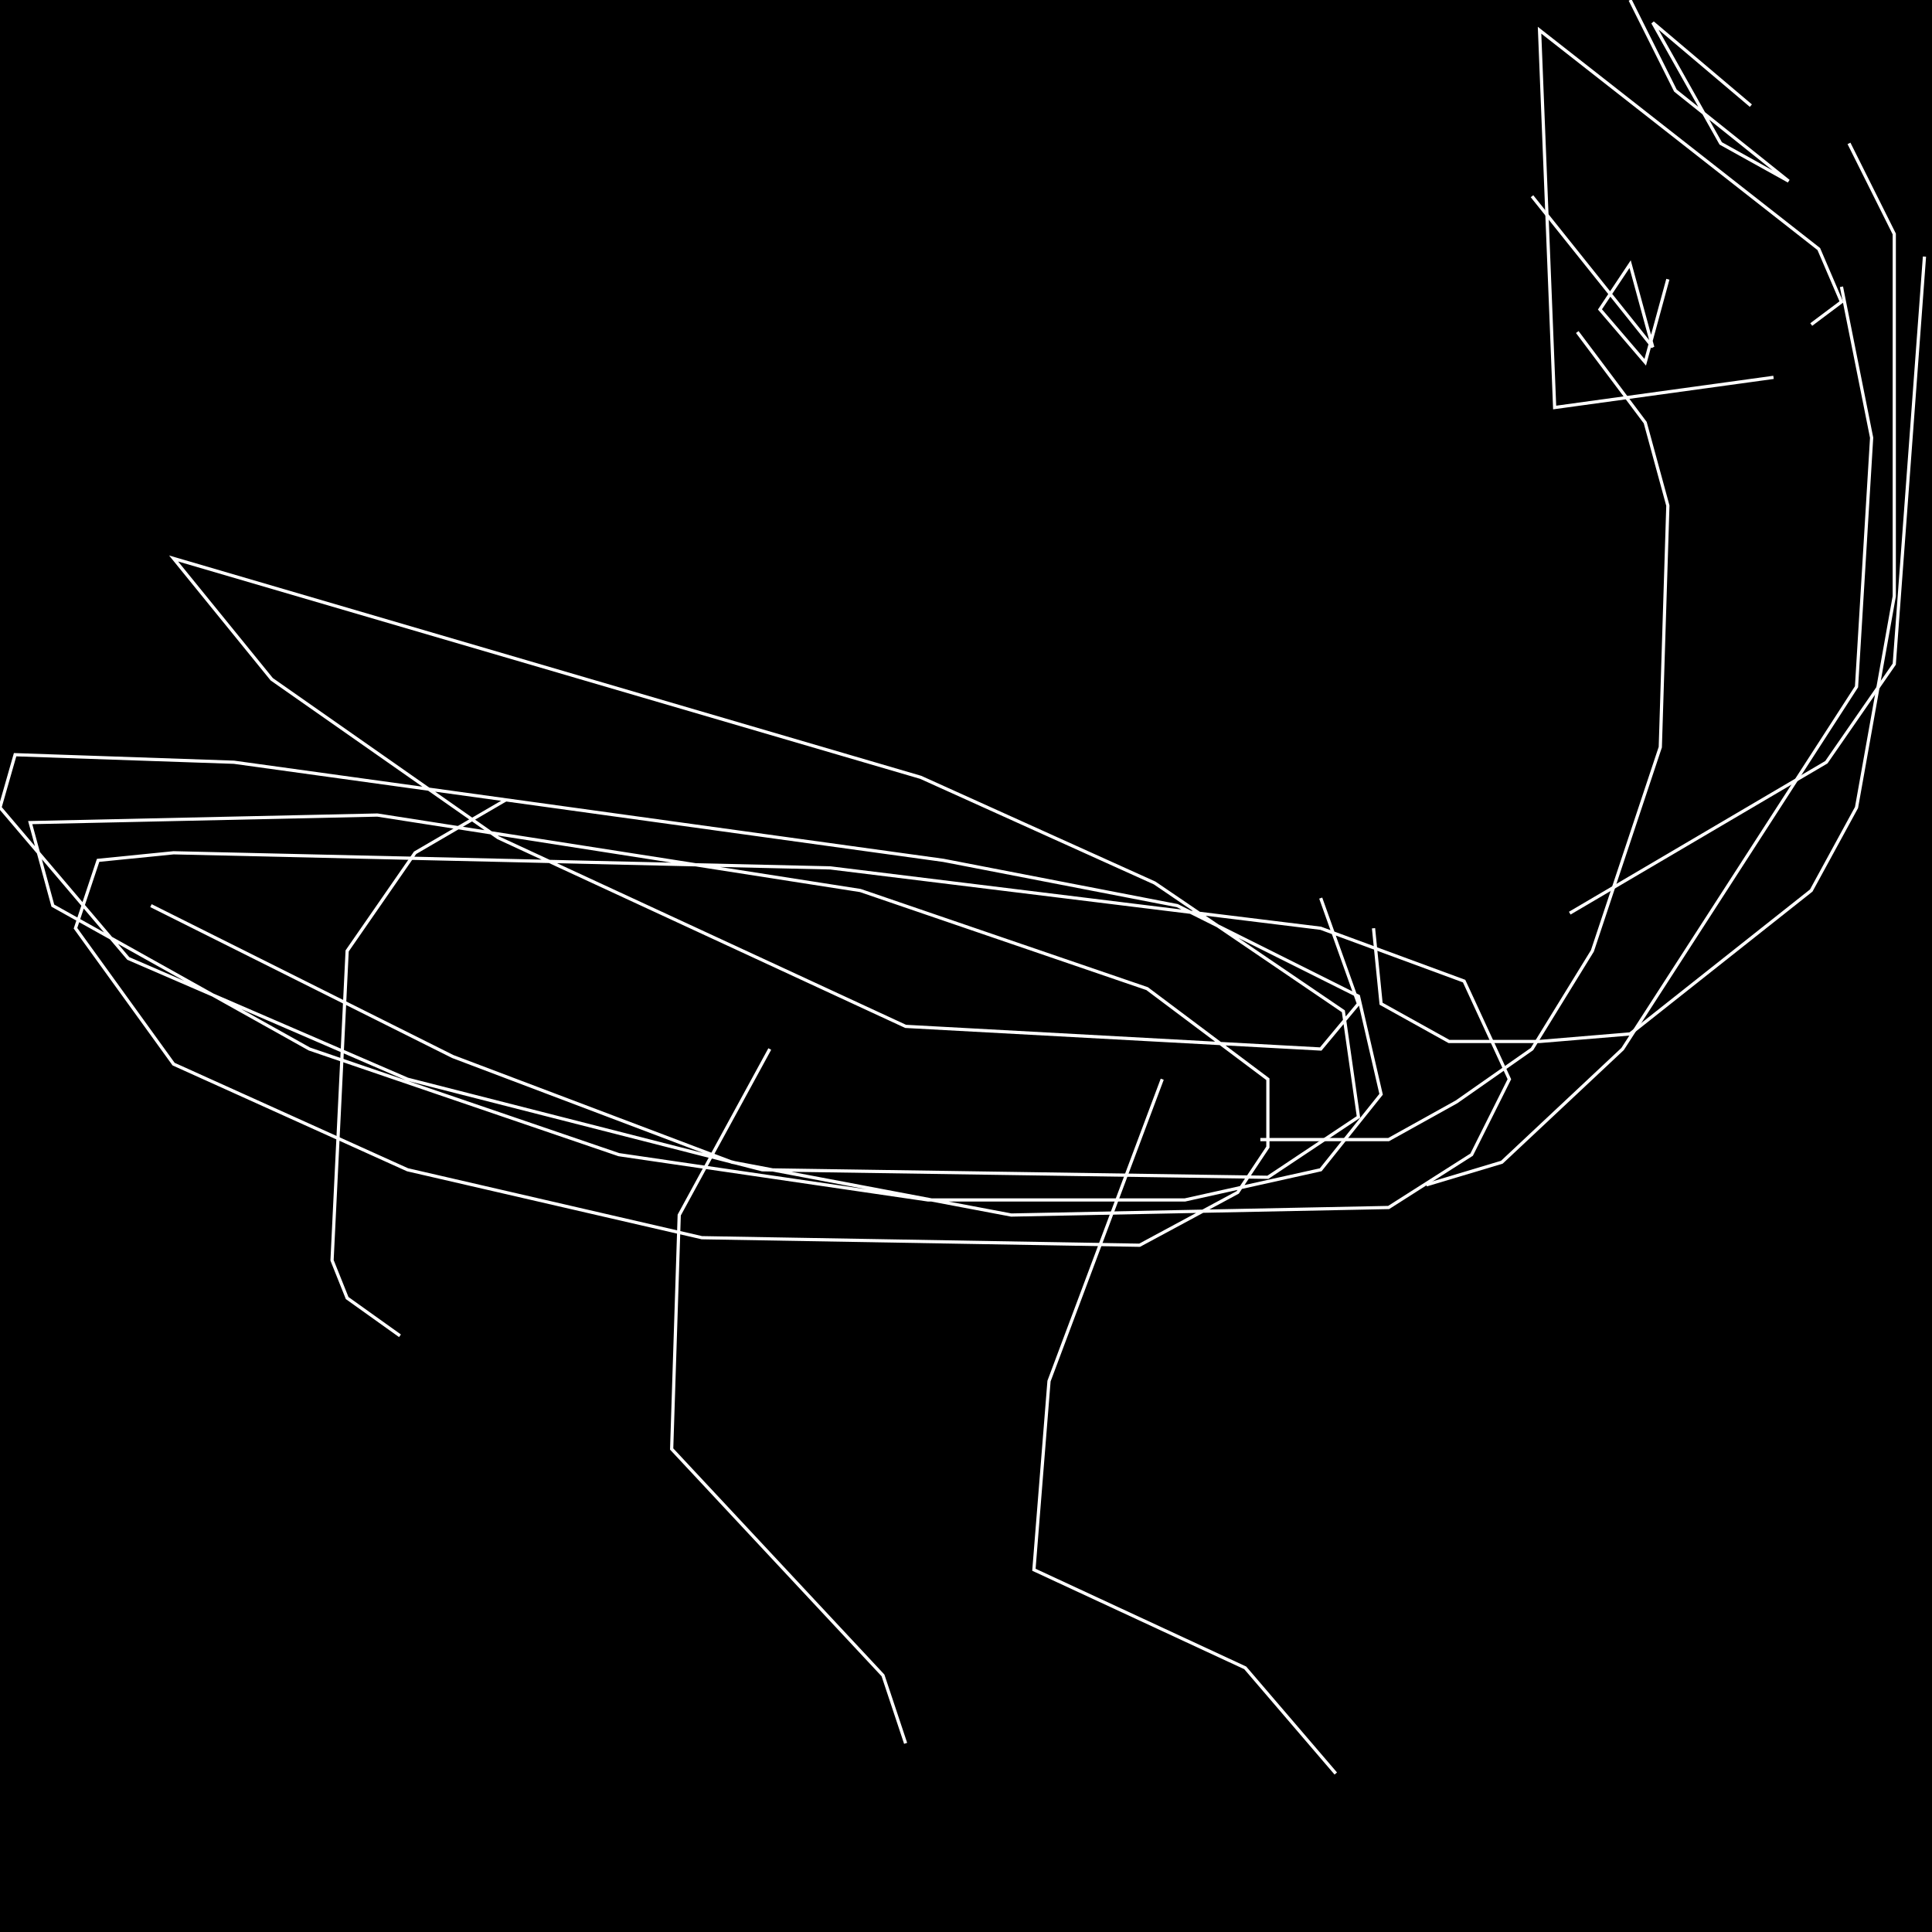 <?xml version="1.0" encoding="UTF-8" standalone="no"?>
<!--Created with ndjsontosvg (https:https://github.com/thompson318/ndjsontosvg) 
	from the simplified Google quickdraw data set. key_id = 5065004007030784-->
<svg width="600" height="600"
	xmlns="http://www.w3.org/2000/svg">
	xmlns:ndjsontosvg="https://github.com/thompson318/ndjsontosvg"
	xmlns:quickdraw="https://quickdraw.withgoogle.com/data"
	xmlns:scikit-surgery="https://doi.org/10.1007/s11548-020-02180-5">

	<rect width="100%" height="100%" fill="black" />
	<path d = "M 46.88 281.25 L 140.62 328.12 L 227.34 360.94 L 314.06 377.34 L 431.25 375.00 L 457.03 358.59 L 468.75 335.16 L 454.69 304.69 L 410.16 288.28 L 257.81 269.53 L 53.91 264.84 L 30.47 267.19 L 23.44 288.28 L 53.91 330.47 L 126.56 363.28 L 217.97 384.38 L 353.91 386.72 L 384.38 370.31 L 393.75 356.25 L 393.75 335.16 L 356.25 307.03 L 267.19 276.56 L 117.19 253.12 L 9.38 255.47 L 16.41 281.25 L 96.09 325.78 L 192.19 358.59 L 288.28 372.66 L 367.97 372.66 L 410.16 363.28 L 428.91 339.84 L 421.88 309.38 L 365.62 281.25 L 292.97 267.19 L 72.66 236.72 L 4.69 234.38 L 0.00 250.78 L 39.84 297.66 L 126.56 335.16 L 236.72 363.28 L 393.75 365.62 L 421.88 346.88 L 417.19 314.06 L 358.59 274.22 L 285.94 241.41 L 53.91 173.44 L 84.38 210.94 L 154.69 260.16 L 281.25 318.75 L 410.16 325.78 L 421.88 311.72 L 410.16 278.91" stroke="white" fill="transparent"/>
	<path d = "M 391.41 353.91 L 431.25 353.91 L 452.34 342.19 L 475.78 325.78 L 494.53 295.31 L 515.62 232.03 L 517.97 157.03 L 510.94 131.25 L 489.84 103.12" stroke="white" fill="transparent"/>
	<path d = "M 550.78 117.19 L 482.81 126.56 L 478.12 9.38 L 564.84 77.34 L 571.88 93.75 L 562.50 100.78" stroke="white" fill="transparent"/>
	<path d = "M 475.78 60.94 L 513.28 107.81 L 506.25 82.03 L 496.88 96.09 L 510.94 112.50 L 517.97 86.72" stroke="white" fill="transparent"/>
	<path d = "M 506.25 0.00 L 520.31 28.12 L 555.47 56.25 L 534.38 44.53 L 513.28 7.03 L 543.75 32.81" stroke="white" fill="transparent"/>
	<path d = "M 571.88 89.06 L 581.25 135.94 L 576.56 213.28 L 503.91 325.78 L 466.41 360.94 L 442.97 367.97" stroke="white" fill="transparent"/>
	<path d = "M 426.56 288.28 L 428.91 311.72 L 450.00 323.44 L 478.12 323.44 L 506.25 321.09 L 562.50 276.56 L 576.56 250.78 L 588.28 185.16 L 588.28 72.66 L 574.22 44.53" stroke="white" fill="transparent"/>
	<path d = "M 487.50 283.59 L 567.19 236.72 L 588.28 206.25 L 597.66 79.69" stroke="white" fill="transparent"/>
	<path d = "M 360.94 335.16 L 325.78 428.91 L 321.09 487.50 L 386.72 517.97 L 414.84 550.78" stroke="white" fill="transparent"/>
	<path d = "M 239.06 325.78 L 210.94 377.34 L 208.59 450.00 L 274.22 520.31 L 281.25 541.41" stroke="white" fill="transparent"/>
	<path d = "M 157.03 248.44 L 128.91 264.84 L 107.81 295.31 L 103.12 391.41 L 107.81 403.12 L 124.22 414.84" stroke="white" fill="transparent"/>
</svg>